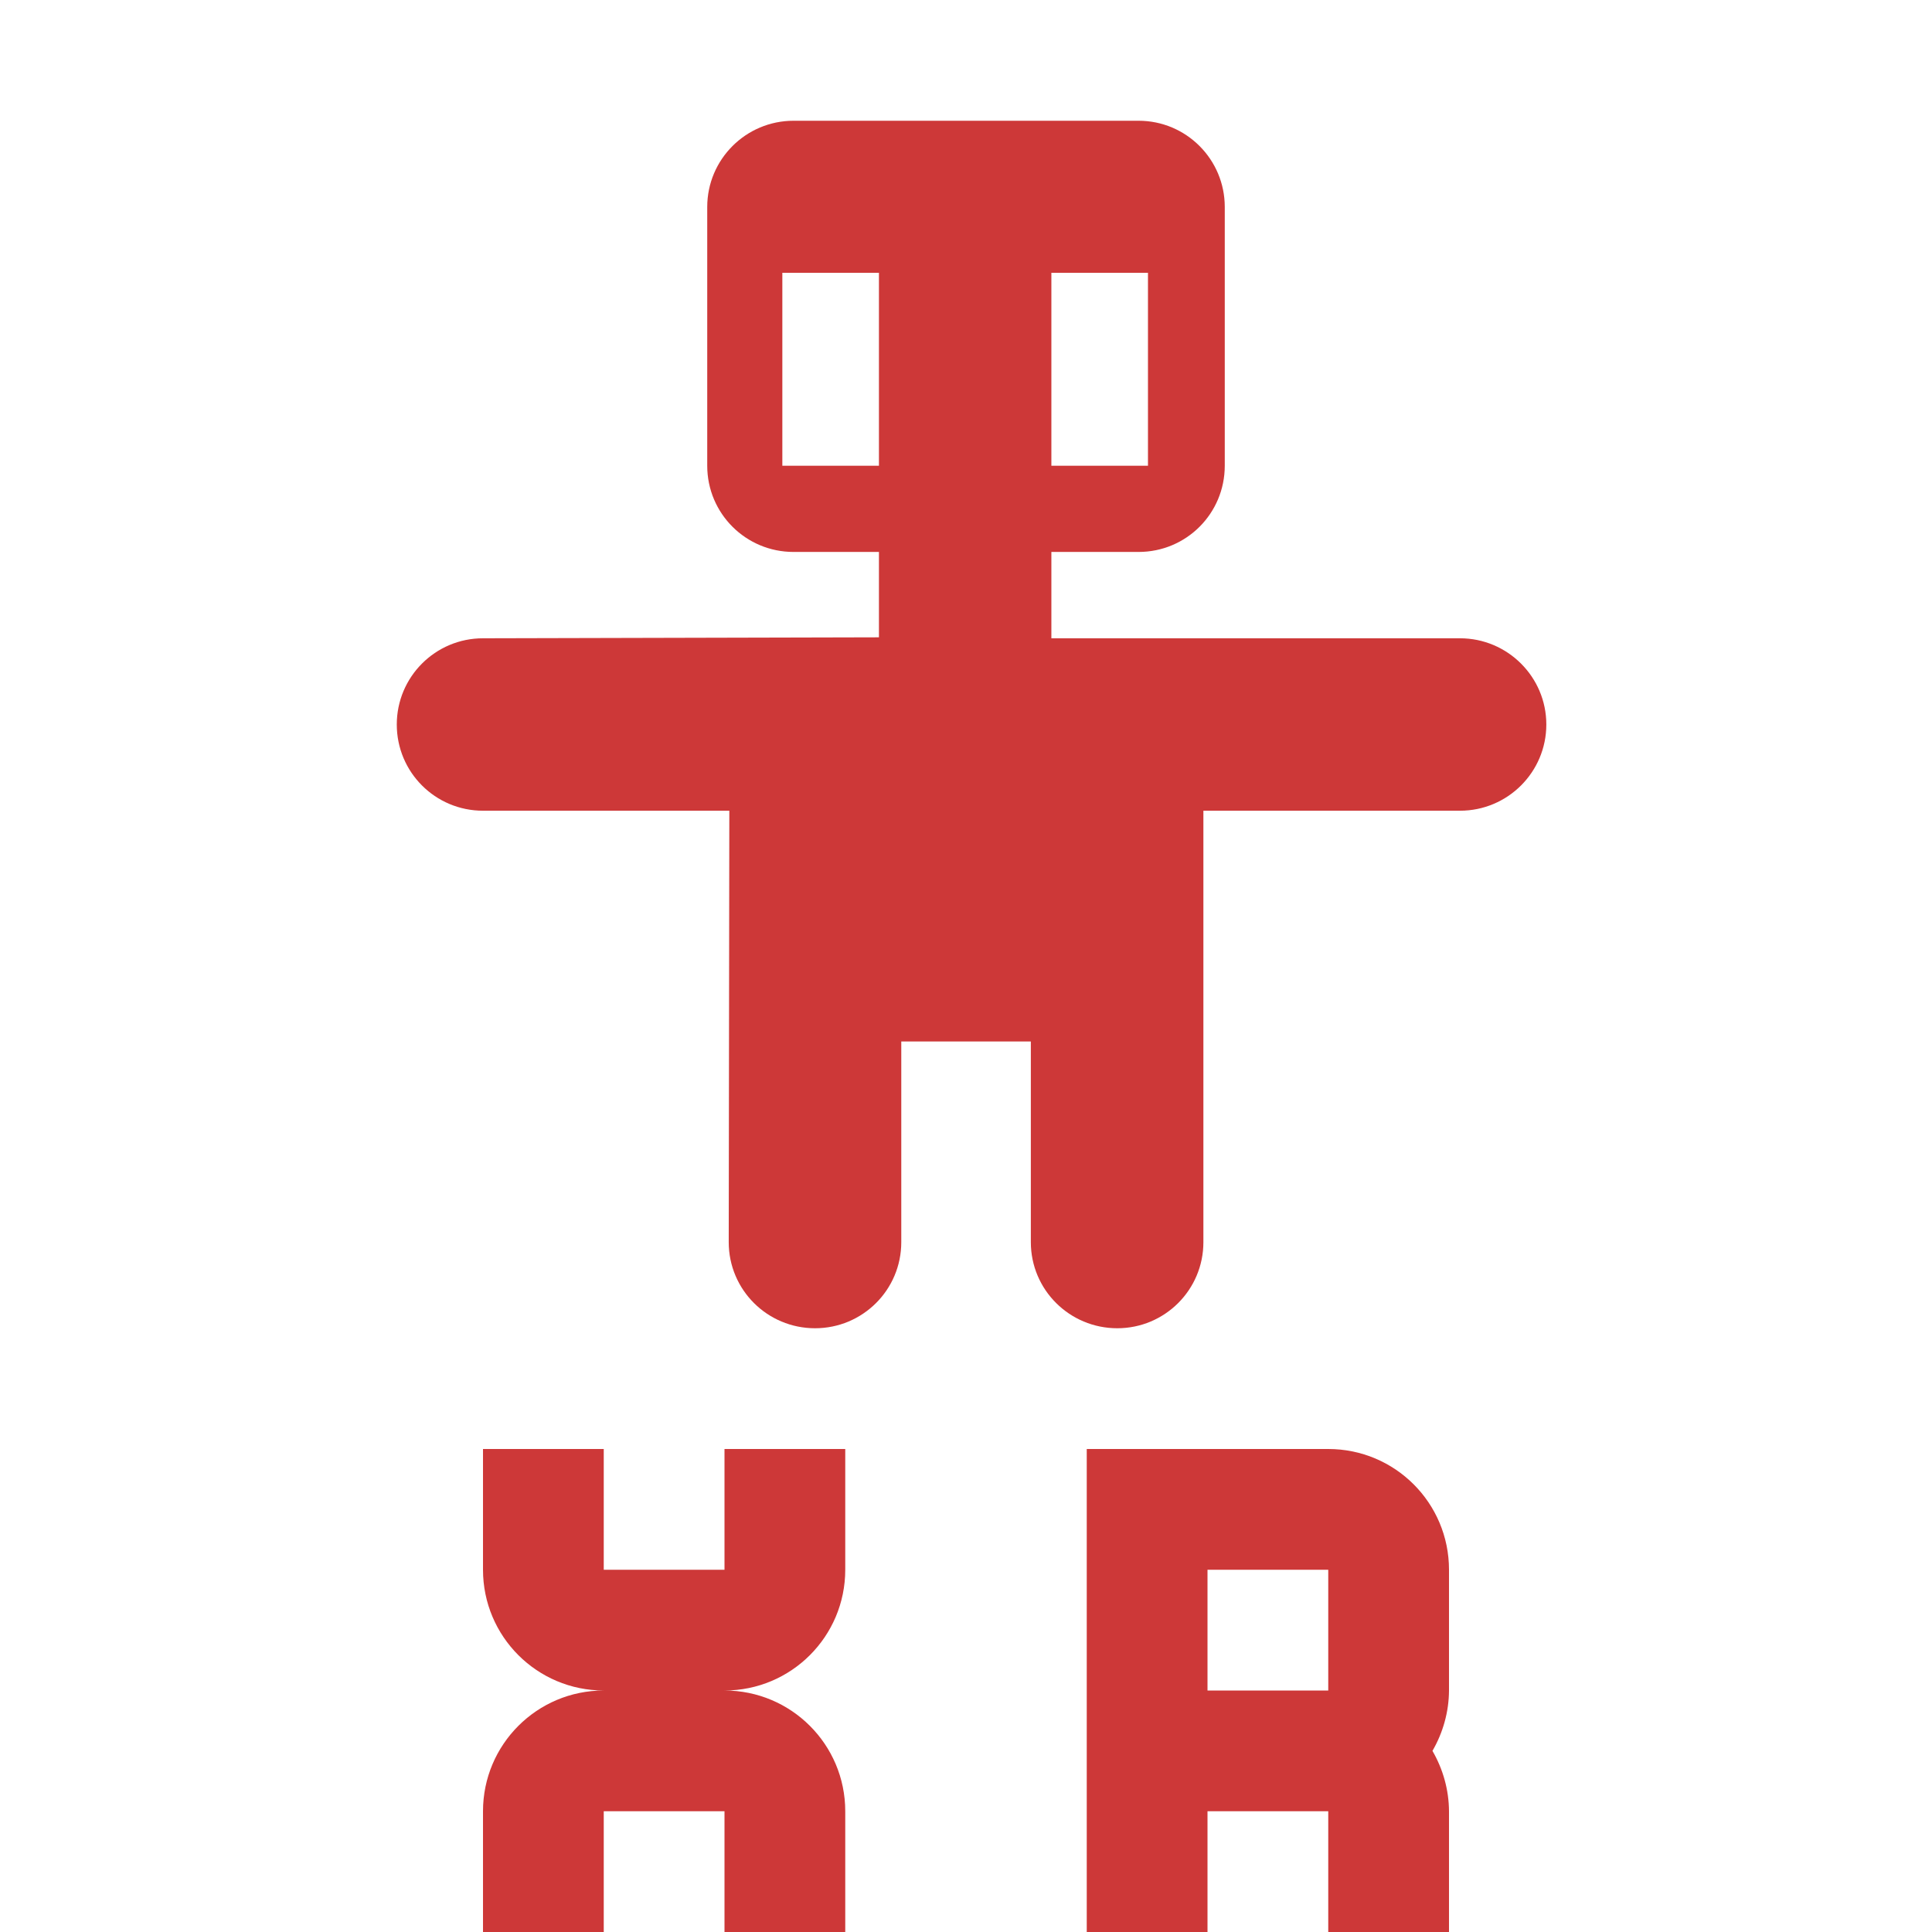 <svg xmlns="http://www.w3.org/2000/svg" width="16" height="16"><path fill="#cd3838" d="M4 12v1c0 .553.448 1 1 1-.552 0-1 .447-1 1v1h1v-1h1v1h1v-1c0-.553-.448-1-1-1 .552 0 1-.447 1-1v-1h-1v1h-1v-1zm5 0v4h1v-1h1v1h1v-1c-.001-.176-.049-.348-.137-.5.088-.152.136-.324.137-.5v-1c0-.553-.447-1-1-1zm1 1h1v1h-1zM12.091 5.286h-3.384v-.715h.722c.396 0 .714-.319.714-.714v-2.143c0-.394-.319-.714-.714-.714h-2.857c-.395 0-.715.32-.715.714v2.143c0 .395.319.714.715.714h.707v.707l-3.279.008c-.395 0-.714.32-.714.714 0 .395.319.714.714.714h2.04l-.005 3.573c0 .395.32.713.715.713.394 0 .714-.318.714-.713v-1.662h1.073v1.662c0 .395.321.713.716.713.393 0 .713-.318.713-.713v-3.573h2.125c.395 0 .715-.32.715-.714s-.321-.714-.715-.714zm-3.384-3.027h.8v1.598h-.8zm-2.228 1.598v-1.598h.8v1.598z"/></svg>